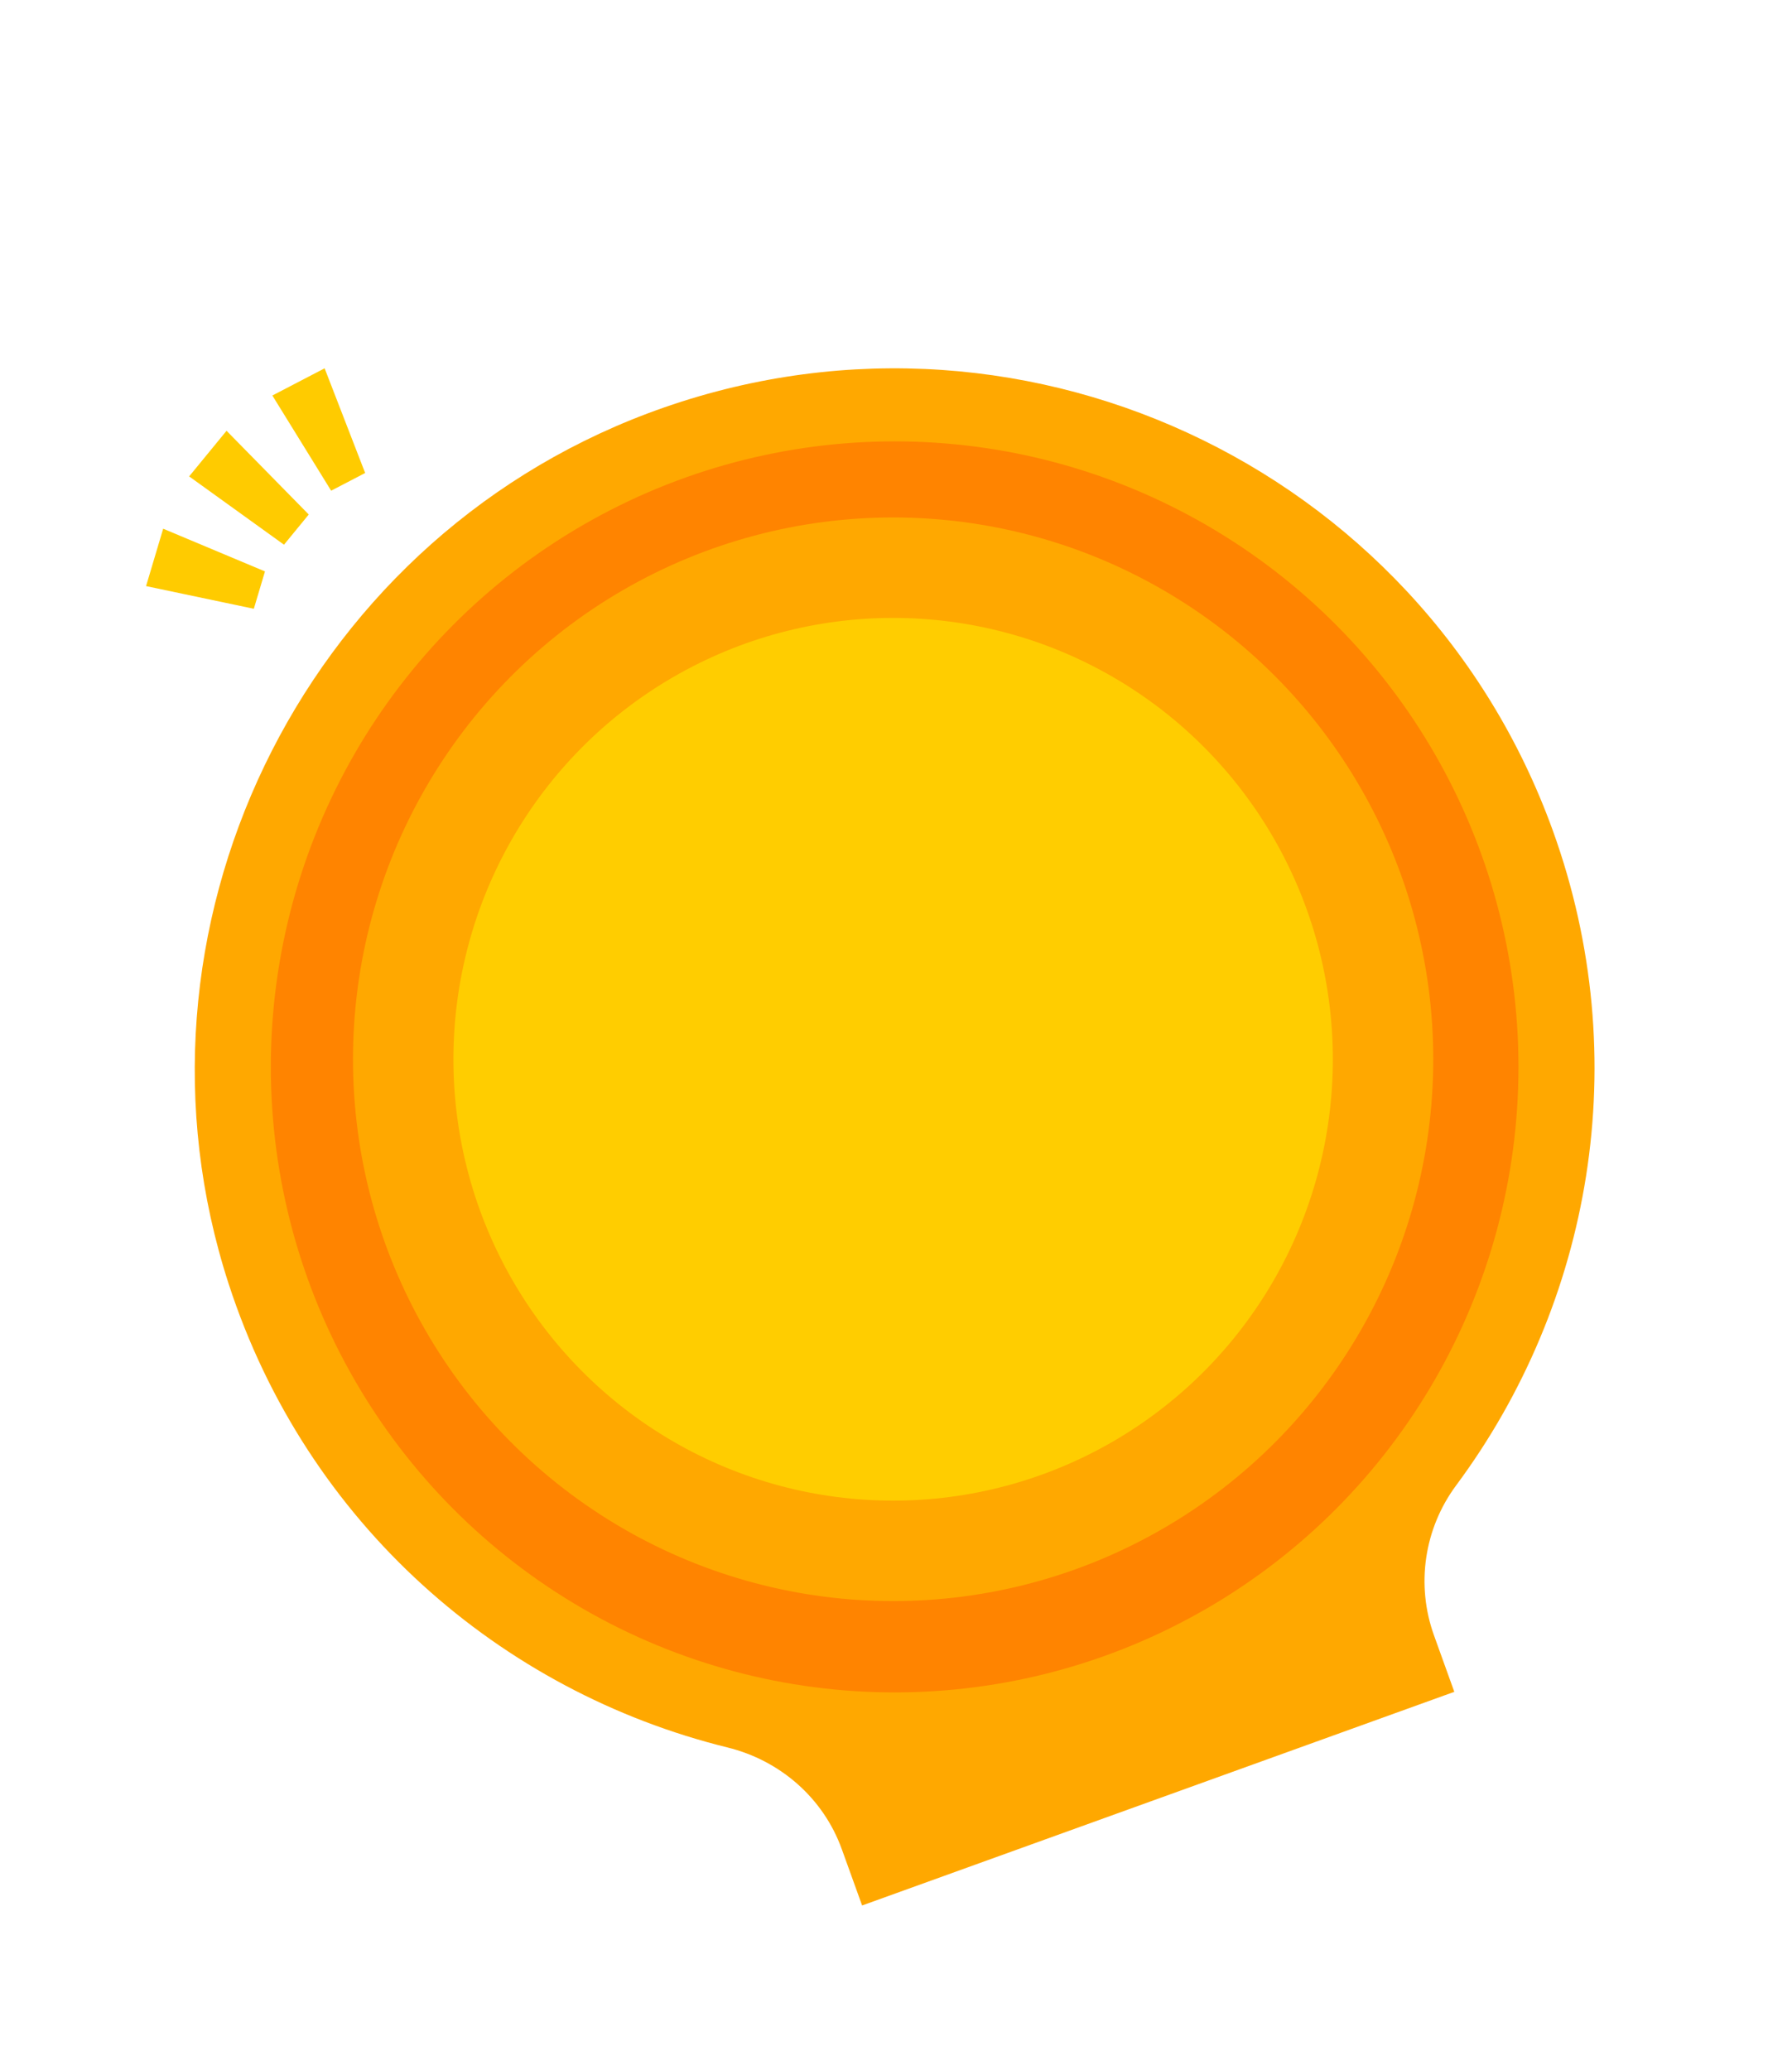 <svg width="530" height="612" viewBox="0 0 530 612" fill="none" xmlns="http://www.w3.org/2000/svg">
<path d="M459.265 245.588C420.091 137.178 299.731 81.49 191.438 122.281C88.664 161.008 33.679 275.222 67.625 379.6C90.729 450.637 148.167 500.167 215.156 516.676C230.741 520.513 243.519 531.638 248.973 546.761L254.975 563.4L430.126 500.231L424.125 483.56C418.736 468.63 421.188 451.992 430.643 439.222C470.591 385.437 483.724 313.336 459.265 245.588Z" fill="#FFA800"/>
<mask id="mask0_1_437" style="mask-type:alpha" maskUnits="userSpaceOnUse" x="57" y="108" width="415" height="456">
<path d="M459.265 245.587C420.091 137.178 299.731 81.49 191.438 122.281C88.664 161.007 33.679 275.221 67.625 379.6C90.729 450.637 148.167 500.166 215.156 516.676C230.741 520.513 243.519 531.638 248.973 546.761L254.974 563.4L430.126 500.231L424.125 483.56C418.736 468.63 421.188 451.991 430.643 439.222C470.591 385.436 483.724 313.335 459.265 245.587Z" fill="#FFCD00"/>
</mask>
<g mask="url(#mask0_1_437)">
<ellipse cx="264.6" cy="315.45" rx="184.5" ry="184.95" fill="#FF8400"/>
<ellipse cx="264.15" cy="313.2" rx="159.75" ry="160.2" fill="#FFA800"/>
<ellipse cx="264.15" cy="313.2" rx="130.05" ry="130.5" fill="#FFCD00"/>
</g>
<g clip-path="url(#clip0_1_437)">
<path d="M94.599 139.676C91.678 134.945 83.352 121.473 80.553 116.941L96.01 108.899L98.944 116.474C100.603 120.76 106.444 135.837 108 139.852L97.938 145.087L94.599 139.679V139.676Z" fill="#FFCB00"/>
<path d="M78.882 157.376C74.318 154.087 60.279 143.981 55.94 140.858L67.002 127.37L72.643 133.114C75.874 136.403 88.326 149.082 91.315 152.128L83.993 161.055L78.882 157.376Z" fill="#FFCB00"/>
<path d="M68.948 178.711C63.59 177.583 48.33 174.374 43.2 173.294L48.258 156.325L55.627 159.416C59.798 161.164 74.462 167.317 78.367 168.953L75.074 179.999L68.951 178.711H68.948Z" fill="#FFCB00"/>
</g>
<defs>
<clipPath id="clip0_1_437">
<rect width="64.8" height="71.1" fill="white" transform="translate(43.2 108.9)"/>
</clipPath>
</defs>
</svg>
